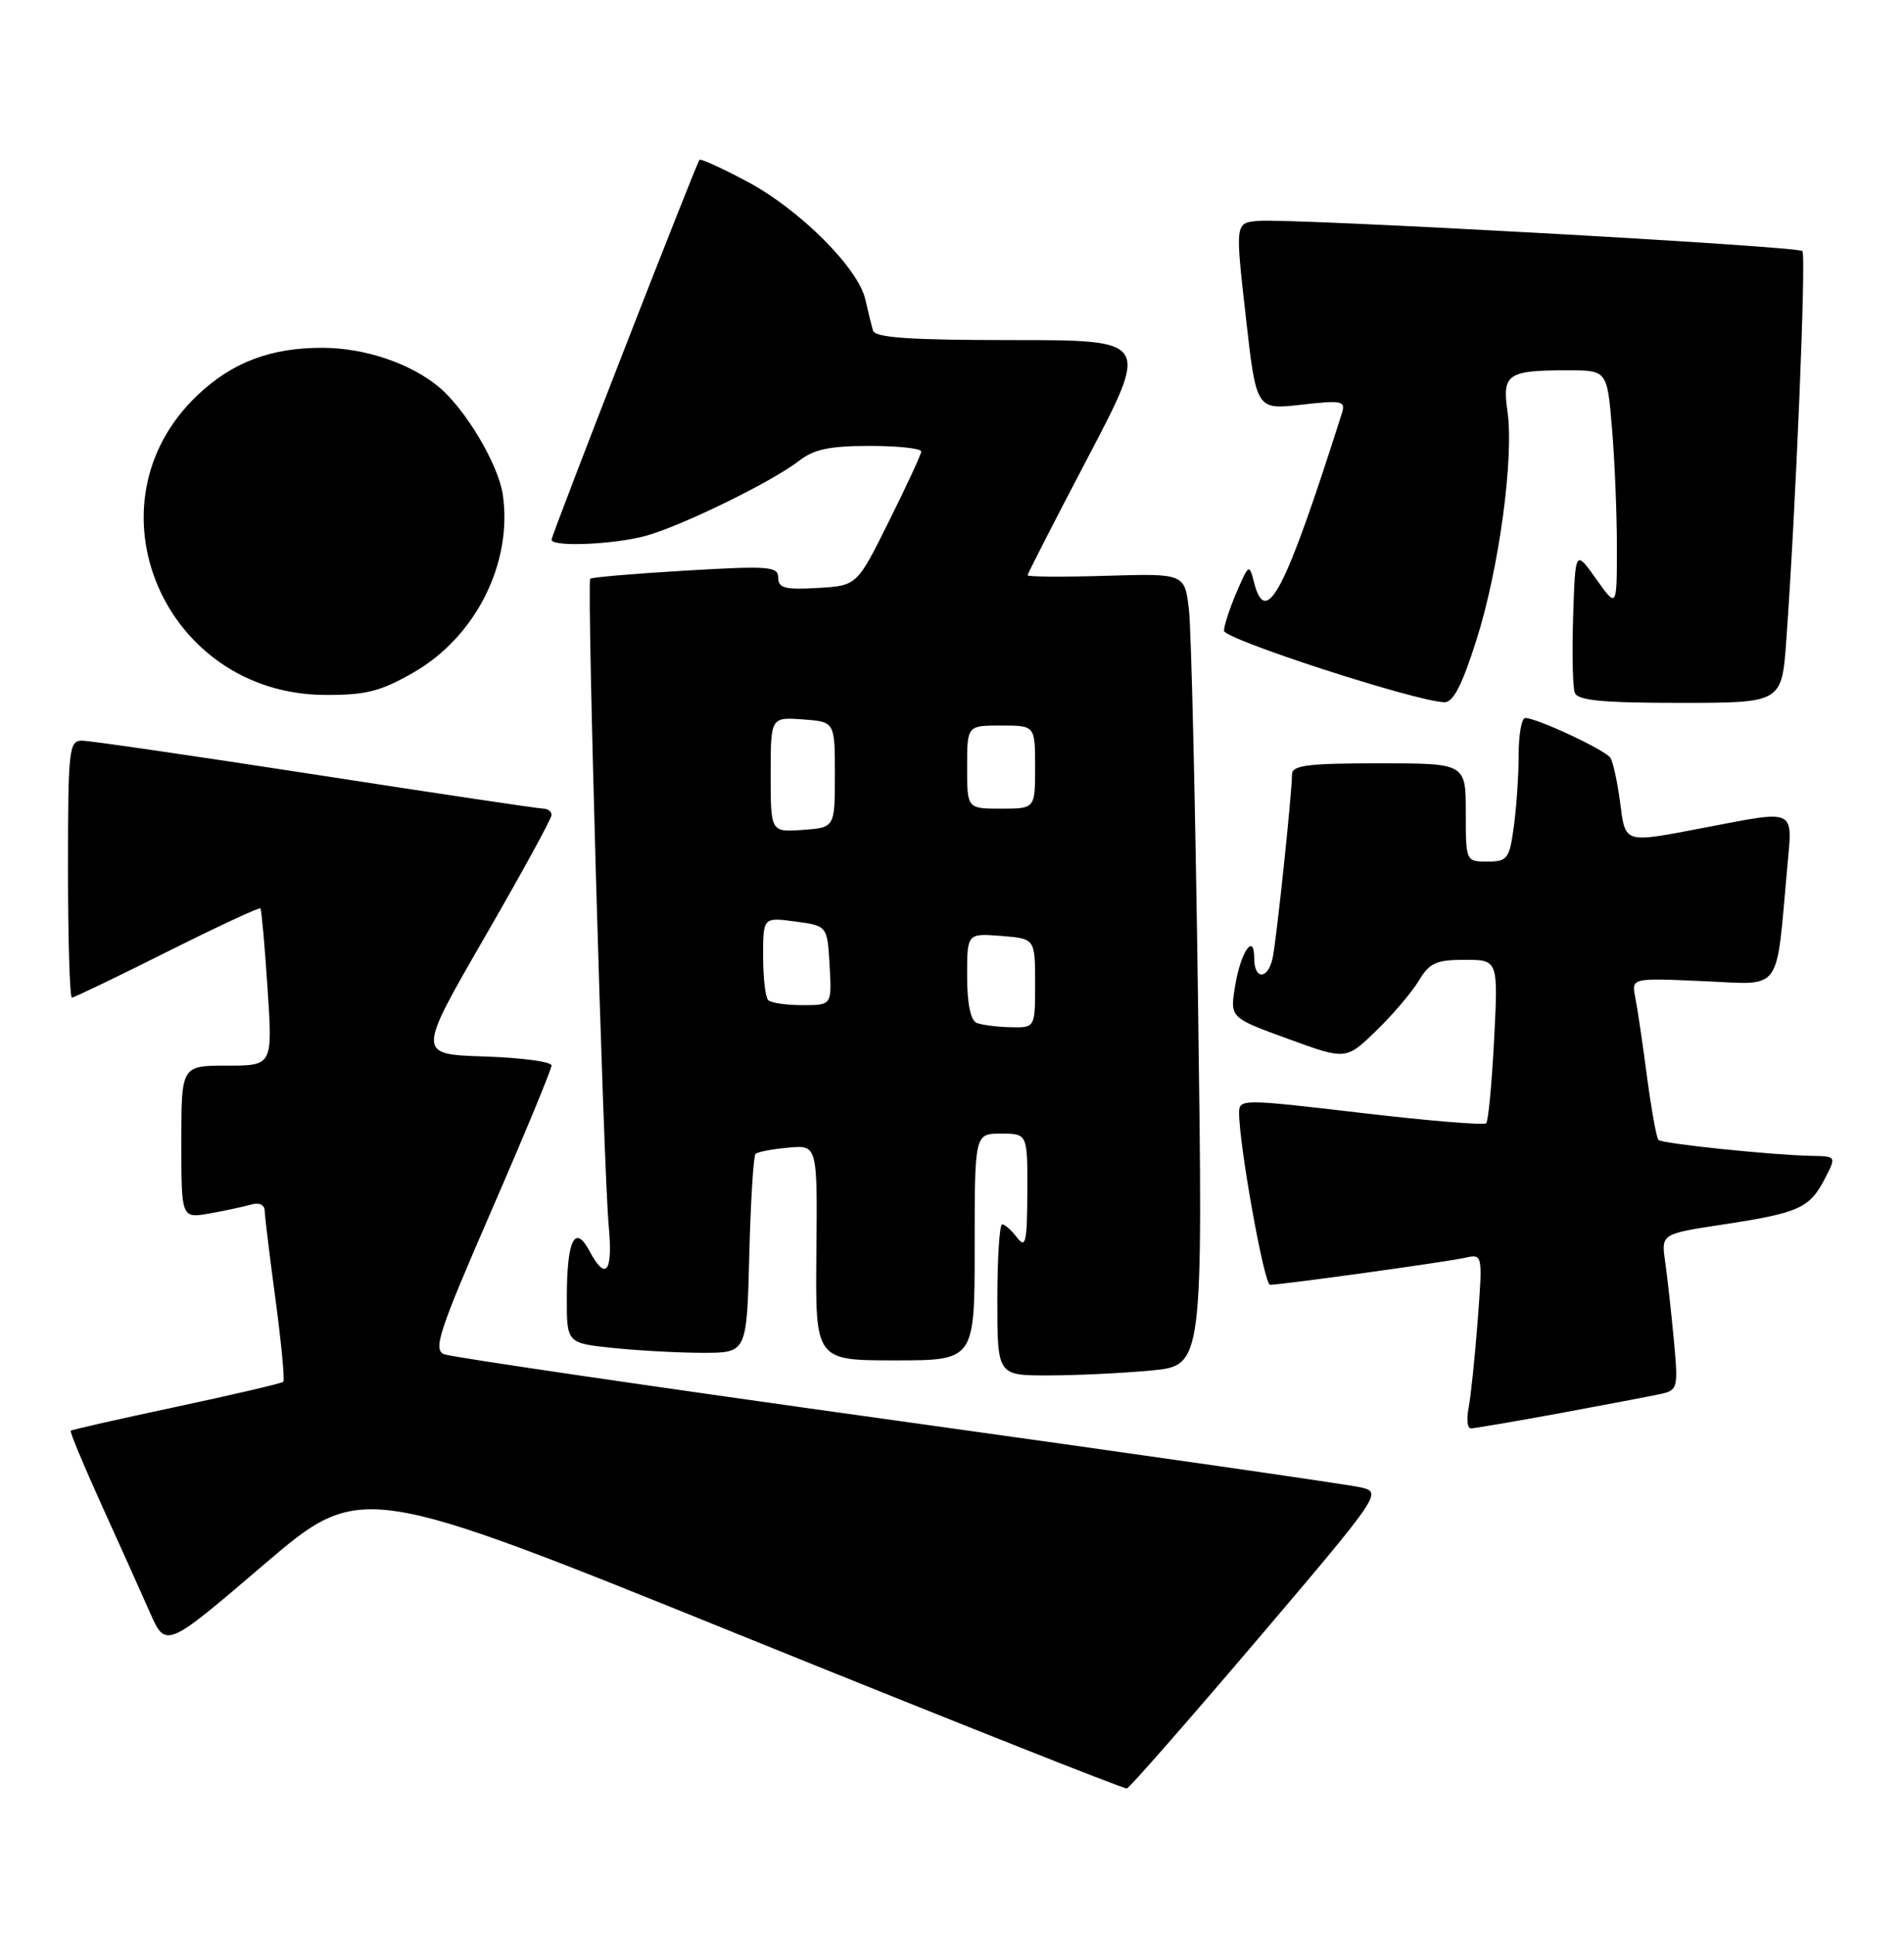 <?xml version="1.0" encoding="UTF-8" standalone="no"?>
<!DOCTYPE svg PUBLIC "-//W3C//DTD SVG 1.1//EN" "http://www.w3.org/Graphics/SVG/1.1/DTD/svg11.dtd" >
<svg xmlns="http://www.w3.org/2000/svg" xmlns:xlink="http://www.w3.org/1999/xlink" version="1.1" viewBox="0 0 252 256">
 <g >
 <path fill="currentColor"
d=" M 166.37 217.00 C 182.63 197.88 182.90 197.49 180.23 196.83 C 178.73 196.46 151.18 192.50 119.00 188.02 C 86.83 183.54 59.73 179.57 58.79 179.19 C 57.29 178.59 58.07 176.23 65.04 160.19 C 69.42 150.12 73.00 141.48 73.00 140.98 C 73.00 140.48 69.00 139.95 64.10 139.79 C 55.21 139.50 55.21 139.50 64.10 124.09 C 69.00 115.62 73.00 108.31 73.00 107.84 C 73.00 107.38 72.52 107.00 71.94 107.00 C 71.36 107.00 57.78 104.98 41.78 102.50 C 25.78 100.03 11.85 98.00 10.84 98.00 C 9.13 98.00 9.00 99.16 9.00 115.00 C 9.00 124.35 9.23 132.00 9.52 132.00 C 9.80 132.00 15.47 129.27 22.12 125.94 C 28.77 122.61 34.33 120.02 34.47 120.19 C 34.61 120.36 35.04 125.11 35.41 130.75 C 36.09 141.00 36.09 141.00 30.05 141.00 C 24.00 141.00 24.00 141.00 24.00 151.11 C 24.00 161.22 24.00 161.22 27.75 160.56 C 29.81 160.19 32.29 159.66 33.25 159.38 C 34.28 159.08 35.01 159.40 35.03 160.18 C 35.05 160.91 35.69 166.22 36.47 171.98 C 37.24 177.75 37.70 182.63 37.50 182.83 C 37.30 183.04 30.94 184.52 23.36 186.14 C 15.79 187.75 9.49 189.18 9.36 189.31 C 9.22 189.44 11.04 193.82 13.40 199.03 C 15.77 204.24 18.65 210.66 19.82 213.31 C 21.94 218.12 21.94 218.12 34.86 207.08 C 47.78 196.04 47.78 196.04 98.14 216.42 C 125.84 227.63 148.79 236.73 149.14 236.65 C 149.49 236.57 157.24 227.72 166.37 217.00 Z  M 206.50 186.98 C 212.55 185.86 218.55 184.72 219.83 184.44 C 222.06 183.94 222.13 183.65 221.53 177.21 C 221.18 173.52 220.67 168.87 220.38 166.88 C 219.87 163.26 219.87 163.26 228.18 162.00 C 238.10 160.49 239.51 159.85 241.52 155.97 C 243.05 153.00 243.05 153.00 239.78 152.94 C 234.45 152.83 220.00 151.33 219.50 150.83 C 219.24 150.57 218.56 146.79 217.98 142.43 C 217.41 138.07 216.71 133.35 216.43 131.95 C 215.93 129.40 215.93 129.40 225.39 129.82 C 236.04 130.28 235.01 131.67 236.55 114.75 C 237.26 106.88 237.86 107.17 225.66 109.50 C 214.78 111.58 215.16 111.70 214.42 106.13 C 214.07 103.45 213.49 100.81 213.14 100.27 C 212.47 99.24 203.40 95.00 201.87 95.00 C 201.39 95.00 201.00 97.19 201.00 99.86 C 201.00 102.53 200.71 106.81 200.36 109.36 C 199.78 113.65 199.51 114.00 196.86 114.00 C 194.01 114.00 194.00 113.99 194.00 107.50 C 194.00 101.00 194.00 101.00 182.50 101.00 C 173.08 101.00 171.00 101.26 171.00 102.46 C 171.00 104.92 168.95 124.36 168.44 126.75 C 167.82 129.64 166.00 129.68 166.00 126.80 C 166.00 123.29 164.18 125.98 163.45 130.58 C 162.80 134.66 162.80 134.66 170.48 137.46 C 178.15 140.26 178.15 140.26 182.15 136.38 C 184.35 134.25 186.89 131.26 187.79 129.75 C 189.19 127.41 190.09 127.00 193.86 127.00 C 198.29 127.00 198.29 127.00 197.75 137.56 C 197.45 143.37 196.98 148.35 196.70 148.63 C 196.42 148.91 188.95 148.29 180.10 147.25 C 164.34 145.40 164.00 145.40 164.00 147.25 C 164.00 151.55 167.32 170.00 168.09 170.00 C 169.61 170.00 191.45 166.98 193.87 166.43 C 196.24 165.90 196.24 165.90 195.58 174.70 C 195.21 179.54 194.67 184.74 194.38 186.25 C 194.08 187.76 194.21 189.00 194.67 189.00 C 195.13 189.00 200.45 188.09 206.50 186.98 Z  M 152.36 181.34 C 159.22 180.69 159.22 180.69 158.57 133.10 C 158.22 106.92 157.67 83.33 157.36 80.69 C 156.80 75.88 156.80 75.88 146.40 76.19 C 140.68 76.36 136.00 76.33 136.00 76.12 C 136.00 75.92 139.63 68.83 144.07 60.37 C 152.13 45.00 152.13 45.00 134.03 45.00 C 120.43 45.00 115.84 44.69 115.55 43.75 C 115.34 43.06 114.89 41.22 114.54 39.66 C 113.63 35.50 105.86 27.74 98.92 24.04 C 95.58 22.26 92.73 20.96 92.58 21.15 C 92.11 21.73 73.00 70.78 73.00 71.41 C 73.00 72.40 81.26 72.06 85.50 70.89 C 90.27 69.58 102.31 63.68 105.79 60.95 C 107.70 59.45 109.84 59.00 115.13 59.00 C 118.91 59.00 121.97 59.34 121.93 59.75 C 121.90 60.16 119.97 64.33 117.64 69.00 C 113.42 77.50 113.42 77.50 108.21 77.80 C 103.90 78.05 103.00 77.82 103.00 76.44 C 103.00 74.94 101.79 74.85 90.75 75.50 C 84.01 75.90 78.33 76.38 78.12 76.58 C 77.64 77.02 79.85 154.50 80.57 162.25 C 81.13 168.39 80.18 169.58 77.99 165.48 C 76.09 161.93 75.03 164.09 75.02 171.61 C 75.00 177.72 75.00 177.72 81.15 178.36 C 84.53 178.71 89.89 179.00 93.07 179.00 C 98.84 179.00 98.84 179.00 99.17 166.08 C 99.35 158.97 99.72 152.94 100.00 152.68 C 100.28 152.41 102.23 152.04 104.35 151.85 C 108.19 151.50 108.19 151.50 108.05 165.75 C 107.91 180.00 107.91 180.00 118.45 180.00 C 129.00 180.00 129.00 180.00 129.00 165.00 C 129.00 150.00 129.00 150.00 132.50 150.00 C 136.00 150.00 136.00 150.00 135.97 157.75 C 135.94 164.41 135.75 165.25 134.61 163.75 C 133.88 162.79 132.99 162.00 132.64 162.00 C 132.29 162.00 132.00 166.50 132.00 172.00 C 132.00 182.00 132.00 182.00 138.75 181.99 C 142.46 181.99 148.59 181.69 152.36 181.34 Z  M 195.40 84.72 C 198.40 75.30 200.41 60.50 199.51 54.37 C 198.81 49.50 199.54 49.00 207.44 49.00 C 212.71 49.00 212.71 49.00 213.35 56.65 C 213.71 60.86 214.00 67.94 214.00 72.39 C 214.00 80.48 214.00 80.48 211.25 76.60 C 208.50 72.73 208.50 72.73 208.21 81.54 C 208.05 86.38 208.15 90.94 208.43 91.67 C 208.82 92.69 212.12 93.00 222.38 93.00 C 235.82 93.00 235.82 93.00 236.42 84.75 C 237.68 67.28 239.07 33.74 238.55 33.22 C 237.90 32.56 170.78 28.85 166.49 29.23 C 163.48 29.50 163.48 29.50 164.88 41.86 C 166.27 54.23 166.27 54.23 172.22 53.55 C 177.67 52.94 178.12 53.03 177.60 54.69 C 170.06 78.42 167.54 83.26 165.96 77.00 C 165.35 74.59 165.27 74.64 163.66 78.37 C 162.75 80.50 162.00 82.79 162.00 83.46 C 162.00 84.57 187.15 92.74 191.13 92.92 C 192.32 92.98 193.48 90.74 195.40 84.72 Z  M 54.75 88.97 C 62.99 84.24 67.89 74.44 66.54 65.40 C 65.94 61.42 61.58 54.10 58.08 51.20 C 54.31 48.07 48.28 46.04 42.72 46.02 C 35.85 46.00 30.73 47.93 26.13 52.30 C 10.96 66.69 21.67 91.85 43.00 91.95 C 48.43 91.98 50.36 91.49 54.75 88.97 Z  M 129.25 135.34 C 128.46 135.02 128.00 132.76 128.00 129.16 C 128.00 123.49 128.00 123.49 132.50 123.84 C 137.00 124.20 137.00 124.20 137.00 130.10 C 137.00 136.00 137.00 136.00 133.75 135.92 C 131.96 135.88 129.94 135.62 129.25 135.34 Z  M 101.67 132.33 C 101.30 131.97 101.00 129.35 101.00 126.52 C 101.00 121.37 101.00 121.37 105.25 121.93 C 109.50 122.50 109.50 122.50 109.80 127.75 C 110.10 133.00 110.10 133.00 106.22 133.00 C 104.08 133.00 102.03 132.70 101.67 132.33 Z  M 102.00 102.50 C 102.00 94.89 102.00 94.89 106.25 95.19 C 110.50 95.50 110.50 95.50 110.50 102.50 C 110.50 109.50 110.50 109.50 106.25 109.81 C 102.00 110.11 102.00 110.11 102.00 102.50 Z  M 128.00 101.50 C 128.00 96.00 128.00 96.00 132.50 96.00 C 137.00 96.00 137.00 96.00 137.00 101.50 C 137.00 107.00 137.00 107.00 132.50 107.00 C 128.00 107.00 128.00 107.00 128.00 101.50 Z "/>
</g>
</svg>